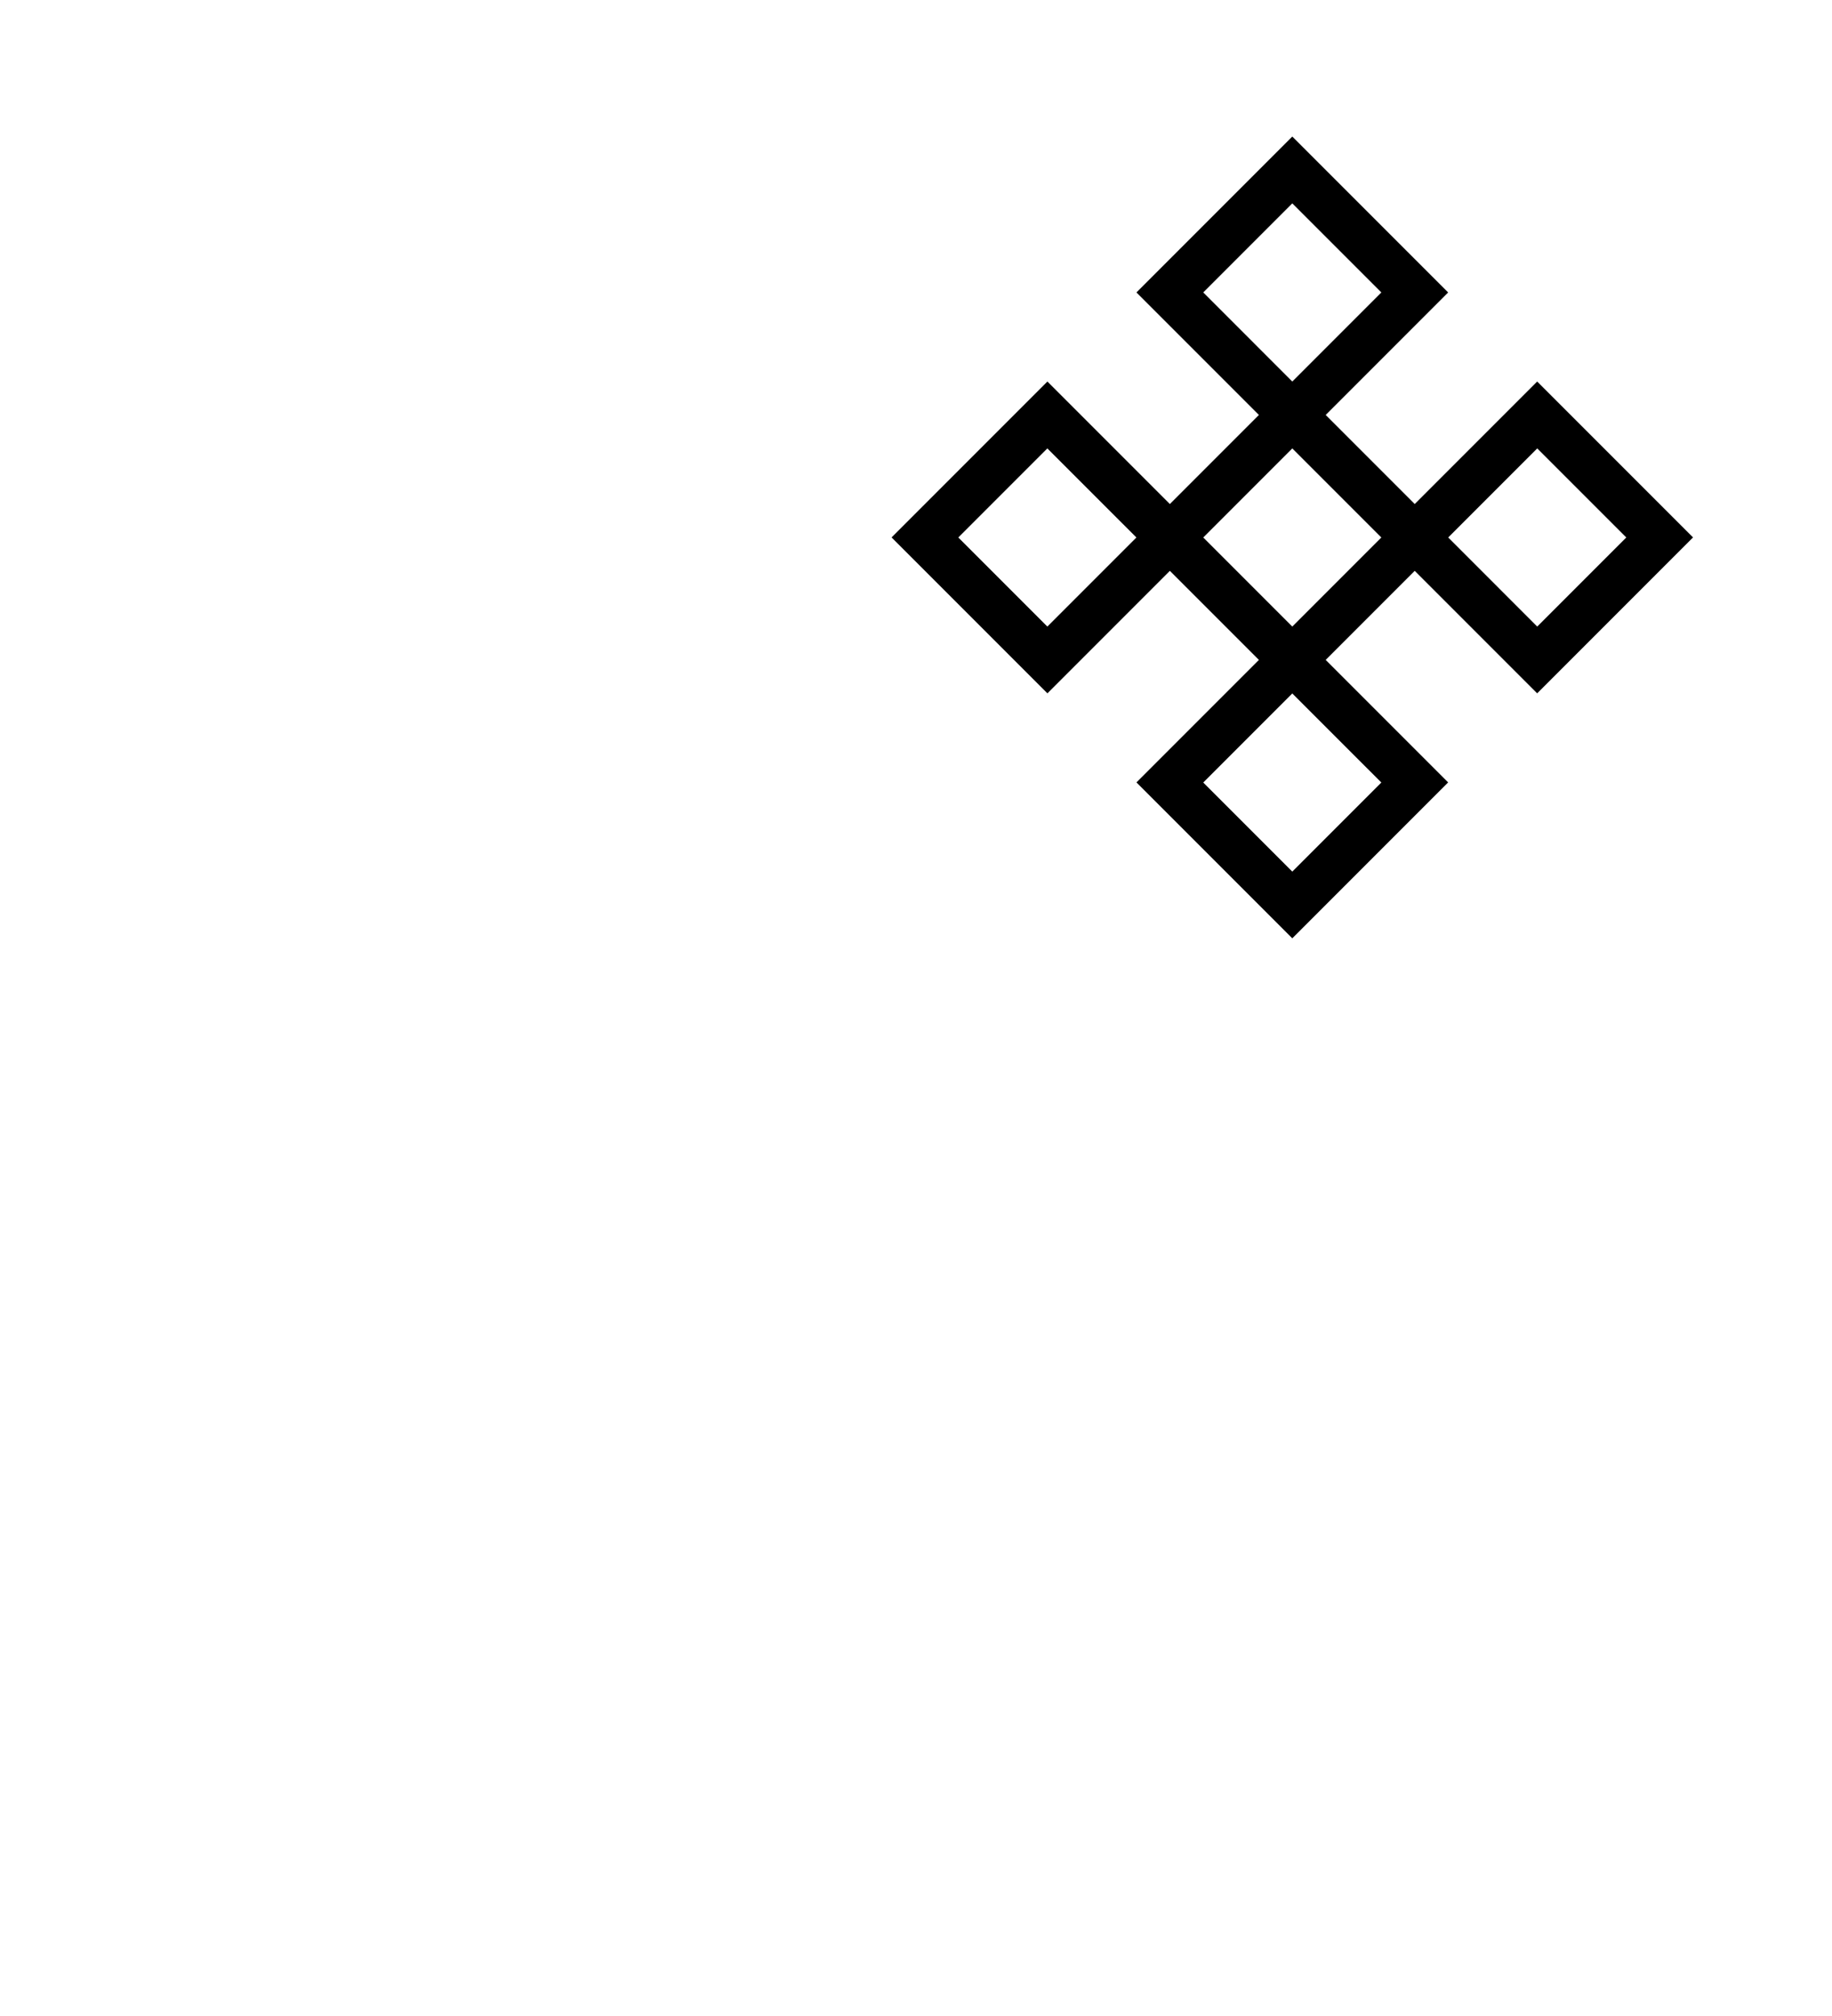 <?xml version="1.0" encoding="UTF-8"?>
<svg version="1.1" viewBox="0 0 100 110" xmlns="http://www.w3.org/2000/svg" xmlns:cc="http://creativecommons.org/ns#" xmlns:dc="http://purl.org/dc/elements/1.1/" xmlns:rdf="http://www.w3.org/1999/02/22-rdf-syntax-ns#">
 <clipPath id="escu">
  <rect width="100" height="120"/>
 </clipPath>
 <path d="m70.54 7.451-8.506 8.506 6.684 6.684-4.861 4.861-6.684-6.684-8.506 8.506 8.506 8.507 6.684-6.684 4.861 4.86-6.684 6.684 8.506 8.507 8.507-8.507-6.684-6.684 4.86-4.86 6.684 6.684 8.507-8.507-8.507-8.506-6.684 6.684-4.86-4.86 6.684-6.685zm0 3.646 4.861 4.86-4.861 4.861-4.86-4.861zm-13.37 13.37 4.861 4.86-4.861 4.861-4.86-4.861zm13.37 0 4.861 4.86-4.861 4.861-4.86-4.861zm13.37 0 4.861 4.86-4.861 4.861-4.86-4.861zm-13.37 13.37 4.861 4.86-4.861 4.861-4.86-4.861z" style="paint-order:markers stroke fill"/>
</svg>
